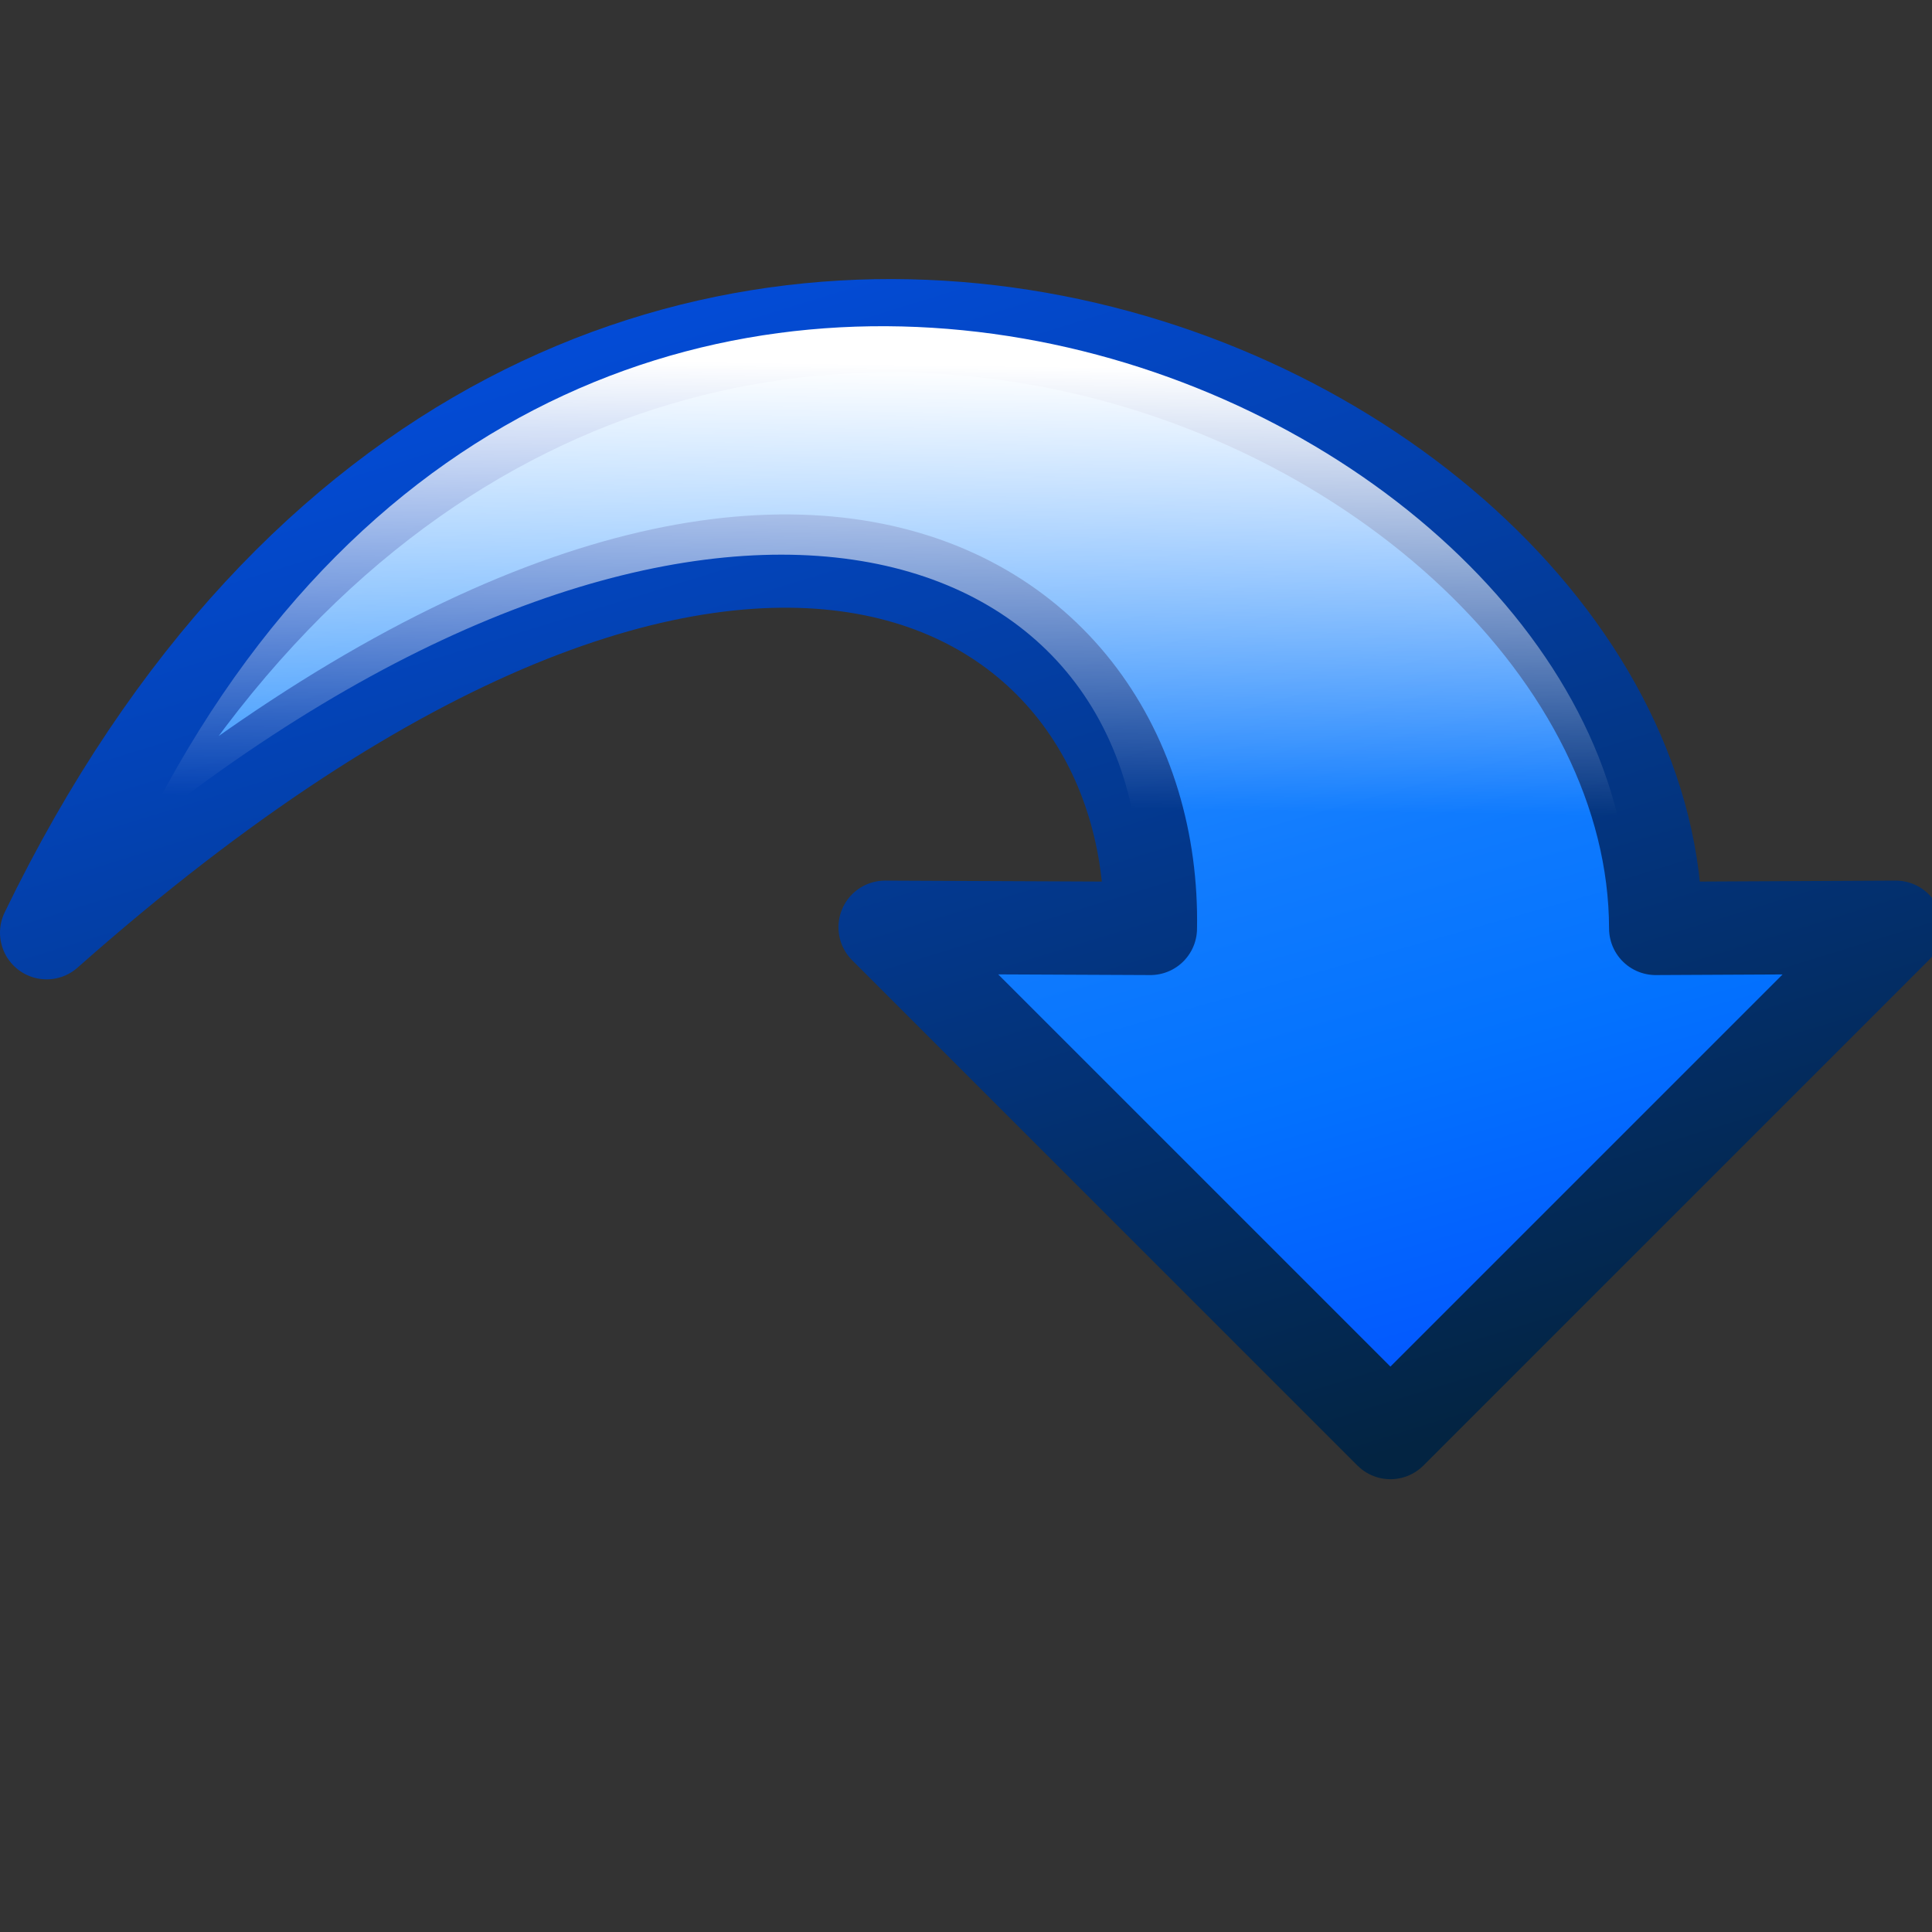 <?xml version="1.0" encoding="UTF-8" standalone="no"?>
<!-- Created with Inkscape (http://www.inkscape.org/) -->
<svg
   xmlns:dc="http://purl.org/dc/elements/1.1/"
   xmlns:cc="http://web.resource.org/cc/"
   xmlns:rdf="http://www.w3.org/1999/02/22-rdf-syntax-ns#"
   xmlns:svg="http://www.w3.org/2000/svg"
   xmlns="http://www.w3.org/2000/svg"
   xmlns:xlink="http://www.w3.org/1999/xlink"
   xmlns:sodipodi="http://inkscape.sourceforge.net/DTD/sodipodi-0.dtd"
   xmlns:inkscape="http://www.inkscape.org/namespaces/inkscape"
   inkscape:export-ydpi="45.000000"
   inkscape:export-xdpi="45.000000"
   inkscape:export-filename="/home/pinheiro/kdeplayground-artwork/oooicons/crystalsvg/arowf.png"
   sodipodi:docname="arowf.svg"
   sodipodi:docbase="/home/pinheiro/kdeplayground-artwork/oooicons/crystalsvg"
   inkscape:version="0.41"
   sodipodi:version="0.32"
   id="svg12777"
   height="64px"
   width="64px">
  <rect width="100%" height="100%" fill="#333333" stroke="none"/>
  <defs
     id="defs3">
    <linearGradient
       id="light100to0">
      <stop
         id="stop2764"
         offset="0"
         style="stop-color:#ffffff;stop-opacity:1;" />
      <stop
         id="stop2765"
         offset="1"
         style="stop-color:#ffffff;stop-opacity:0;" />
    </linearGradient>
    <linearGradient
       y2="-226.535"
       x2="-65.64"
       y1="-214.222"
       x1="-65.99"
       gradientTransform="matrix(-1.178,0,0,-0.576,8.66,40.502)"
       gradientUnits="userSpaceOnUse"
       id="linearGradient12706"
       xlink:href="#light100to0"
       inkscape:collect="always" />
    <radialGradient
       gradientUnits="userSpaceOnUse"
       id="bluedarktoblackblue"
       fy="112.961"
       fx="38.797"
       r="67.359"
       cy="112.961"
       cx="38.797">
      <stop
         id="stop2959"
         offset="0"
         style="stop-color:#0356fe;stop-opacity:1;" />
      <stop
         id="stop2960"
         offset="1"
         style="stop-color:#032442;stop-opacity:1;" />
    </radialGradient>
    <linearGradient
       gradientUnits="userSpaceOnUse"
       y2="237.813"
       x2="71.634"
       y1="209.397"
       x1="56.571"
       gradientTransform="scale(1.309,0.764)"
       id="linearGradient12702"
       xlink:href="#bluedarktoblackblue"
       inkscape:collect="always" />
    <radialGradient
       gradientUnits="userSpaceOnUse"
       id="bluelignonlinblu"
       fy="112.961"
       fx="38.797"
       r="67.359"
       cy="112.961"
       cx="38.797">
      <stop
         id="stop84"
         offset="0.006"
         style="stop-color:#d9ffff;stop-opacity:1;" />
      <stop
         id="stop86"
         offset="0.135"
         style="stop-color:#95d9ff;stop-opacity:1;" />
      <stop
         id="stop88"
         offset="0.32"
         style="stop-color:#68b9ff;stop-opacity:1;" />
      <stop
         id="stop90"
         offset="0.568"
         style="stop-color:#3293fe;stop-opacity:1;" />
      <stop
         id="stop92"
         offset="0.753"
         style="stop-color:#107bfe;stop-opacity:1;" />
      <stop
         id="stop94"
         offset="0.854"
         style="stop-color:#0372fe;stop-opacity:1;" />
      <stop
         id="stop96"
         offset="1"
         style="stop-color:#0356fe;stop-opacity:1;" />
    </radialGradient>
    <linearGradient
       y2="-236.337"
       x2="-72.369"
       y1="-197.366"
       x1="-53.442"
       gradientTransform="scale(-1.309,-0.764)"
       gradientUnits="userSpaceOnUse"
       id="linearGradient11931"
       xlink:href="#bluelignonlinblu"
       inkscape:collect="always" />
    <linearGradient
       y2="-236.337"
       x2="-72.369"
       y1="-197.366"
       x1="-53.442"
       gradientTransform="scale(-1.309,-0.764)"
       gradientUnits="userSpaceOnUse"
       id="linearGradient12808"
       xlink:href="#bluelignonlinblu"
       inkscape:collect="always" />
  </defs>
  <sodipodi:namedview
     inkscape:window-y="399"
     inkscape:window-x="390"
     inkscape:window-height="536"
     inkscape:window-width="640"
     inkscape:grid-bbox="true"
     inkscape:document-units="px"
     showgrid="true"
     inkscape:current-layer="layer1"
     inkscape:cy="32.000000"
     inkscape:cx="32.000000"
     inkscape:zoom="5.5000000"
     inkscape:pageshadow="2"
     inkscape:pageopacity="0.0"
     borderopacity="1.0"
     bordercolor="#666666"
     pagecolor="#ffffff"
     id="base" />
  <g
     inkscape:groupmode="layer"
     inkscape:label="Layer 1"
     id="layer1">
    <g
       transform="matrix(2.06,0,0,2.06,-149.006,-325.563)"
       id="g12708">
      <path
         id="rect2260"
         style="fill:url(#linearGradient12808);fill-opacity:1;stroke:none;stroke-width:1.74;stroke-linecap:round;stroke-linejoin:round;stroke-miterlimit:4;stroke-opacity:1"
         d="M 94.692,181.077 L 86.566,172.951 L 90.832,172.97 C 90.935,167.425 84.39,163.029 73.083,173.039 C 81.804,155.354 98.897,167.261 98.958,172.97 L 102.818,172.951 L 94.692,181.077 z " />
      <path
         sodipodi:nodetypes="ccccccc"
         id="path12694"
         style="fill:url(#linearGradient11931);fill-opacity:1;stroke:url(#linearGradient12702);stroke-width:1.5;stroke-linecap:round;stroke-linejoin:round;stroke-miterlimit:4;stroke-opacity:1"
         d="M 94.692,181.077 L 86.566,172.951 L 90.832,172.97 C 90.935,167.425 84.39,163.029 73.083,173.039 C 81.127,156.437 98.942,164.192 98.958,172.97 L 102.818,172.951 L 94.692,181.077 z " />
      <path
         sodipodi:nodetypes="cccc"
         id="path12704"
         style="fill:url(#linearGradient12706);fill-opacity:1;stroke:none;stroke-width:1.5;stroke-linecap:round;stroke-linejoin:round;stroke-miterlimit:4;stroke-opacity:1"
         d="M 90.679,172.65 C 90.817,166.436 83.527,164.339 74.66,171.348 C 81.787,157.15 98.525,164.372 98.534,172.695 L 90.679,172.65 z " />
    </g>
  </g>
</svg>

